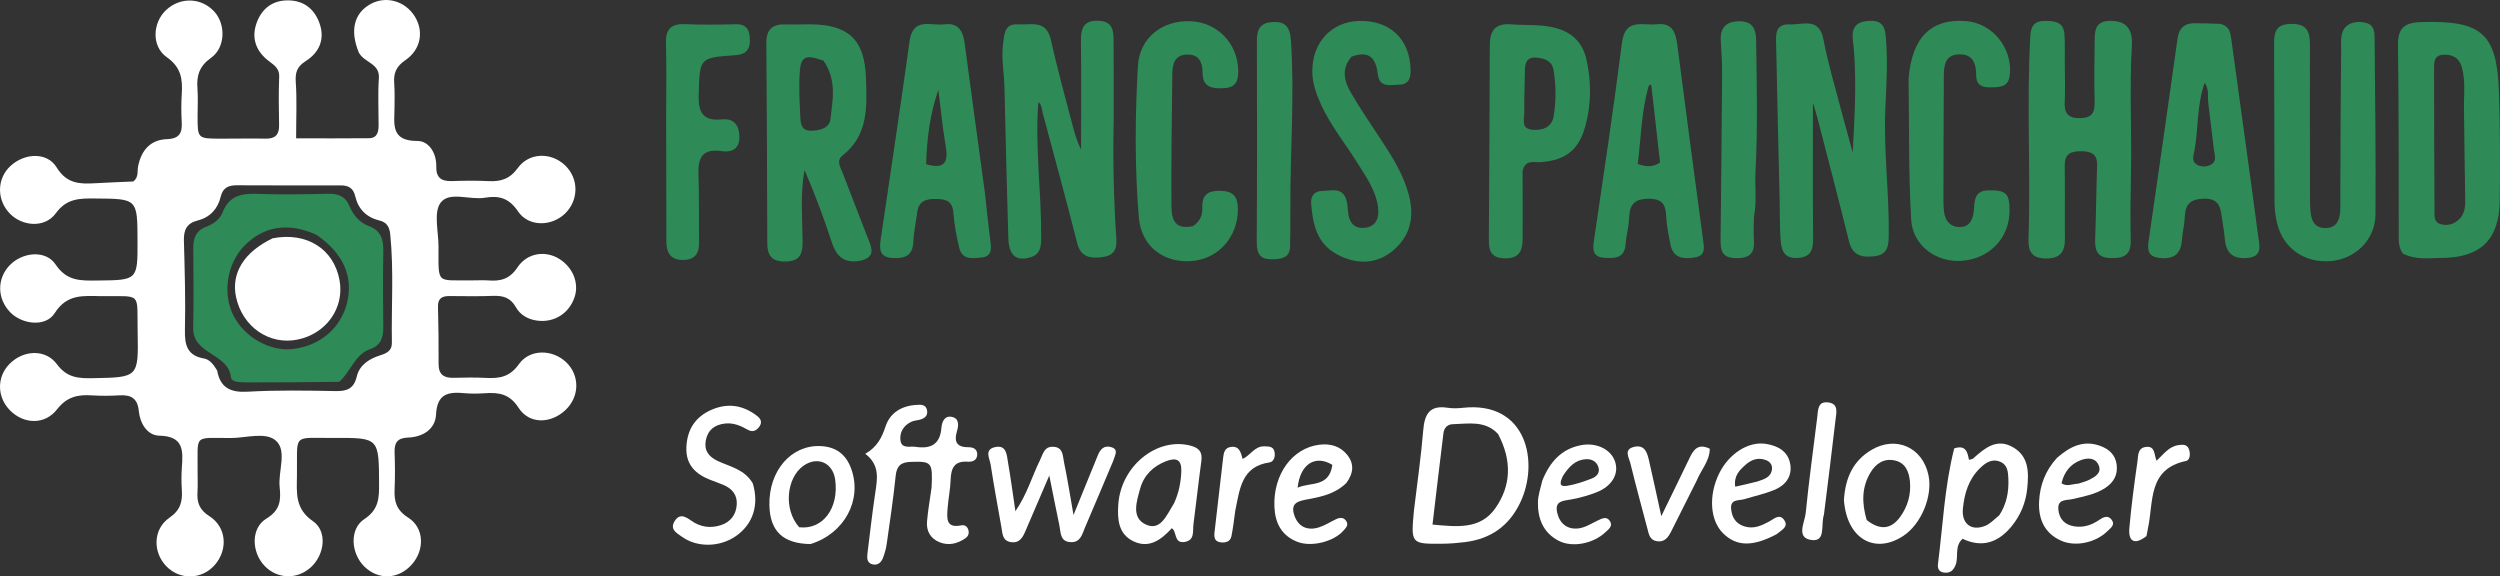 <svg xmlns="http://www.w3.org/2000/svg" xmlns:xlink="http://www.w3.org/1999/xlink" version="1.1" id="Layer_1" x="0px" y="0px" enable-background="new 0 0 1024 1024" xml:space="preserve" viewBox="150.16 429.64 722.96 166.69">
<rect x="150.16" y="429.64" width="722.96" height="166.69" fill="#333333" stroke="none"/>
<path fill="#FFFFFF" opacity="1" stroke="none" d=" M253.946,444.884   C251.247,438.382 252.589,433.358 257.43,430.751   C261.834,428.38 267.285,429.922 270.072,434.328   C272.787,438.619 271.924,443.967 267.346,447.074   C264.711,448.864 263.946,450.826 264.156,453.709   C264.325,456.032 264.27,458.374 264.25,460.706   C264.21,465.444 263.038,470.429 270.868,470.406   C274.222,470.396 276.415,473.975 276.321,477.76   C276.236,481.131 277.875,482.112 280.928,482.003   C284.423,481.879 287.933,481.846 291.424,482.019   C294.964,482.194 297.573,481.429 299.899,478.226   C303.21,473.669 309.562,473.639 313.571,477.454   C317.536,481.226 317.577,487.399 313.663,491.298   C309.788,495.159 303.058,495.334 299.987,490.795   C297.373,486.932 294.514,486.115 290.386,486.817   C286.024,487.558 280.107,484.885 277.584,488.25   C275.493,491.04 276.958,496.549 276.971,500.853   C277.003,512.144 276.105,510.597 286.914,510.72   C288.414,510.737 289.922,510.62 291.412,510.738   C294.92,511.016 297.57,510.335 299.799,506.972   C302.6,502.747 307.825,502.04 311.77,504.43   C315.789,506.864 317.677,511.452 316.335,515.521   C314.76,520.295 310.396,523.017 305.471,522.353   C302.813,521.995 300.588,520.694 299.345,518.472   C297.786,515.685 295.609,515.093 292.717,515.203   C288.557,515.362 284.386,515.286 280.219,515.252   C278.061,515.235 276.745,515.842 276.817,518.373   C276.972,523.869 277.023,529.37 276.992,534.869   C276.975,537.927 278.484,538.979 281.341,538.897   C284.504,538.806 287.679,538.771 290.838,538.93   C294.655,539.122 297.632,538.609 300.218,534.953   C303.397,530.459 310.032,530.635 313.953,534.454   C317.888,538.285 317.758,544.401 313.66,548.244   C309.413,552.228 303.191,552.354 300.12,547.565   C297.536,543.536 294.427,543.091 290.454,543.353   C288.463,543.485 286.441,543.527 284.459,543.339   C279.803,542.897 276.561,543.479 276.259,549.49   C276.041,553.814 272.395,556.021 268.155,556.176   C265.002,556.291 264.16,557.725 264.268,560.554   C264.4,564.049 264.426,567.558 264.269,571.051   C264.111,574.57 264.732,577.128 268.192,579.321   C272.889,582.296 273.006,588.685 269.232,592.906   C265.381,597.212 259.603,597.455 255.532,593.481   C251.628,589.671 251.145,582.617 255.506,579.766   C259.703,577.023 259.807,573.645 259.786,569.572   C259.718,556.278 259.771,556.213 246.83,556.29   C234.44,556.364 236.204,554.678 236.034,567.252   C235.967,572.17 235.436,576.761 240.652,580.354   C244.885,583.27 244.045,589.979 240.126,593.624   C236.167,597.304 230.357,597.151 226.66,593.269   C222.878,589.299 222.648,582.354 227.225,579.591   C231.337,577.108 231.395,574.103 231.026,570.428   C230.569,565.863 233.248,559.997 229.93,557.062   C226.964,554.439 221.285,556.324 216.811,556.312   C205.829,556.284 207.438,555.149 207.302,565.932   C207.276,567.931 207.401,569.938 207.271,571.93   C207.073,574.969 207.817,577.072 210.722,578.921   C215.649,582.055 216.127,588.473 212.371,592.899   C208.65,597.283 202.223,597.498 198.242,593.372   C194.293,589.279 194.399,582.625 199.168,579.349   C202.347,577.165 202.954,574.696 202.746,571.37   C202.611,569.212 202.592,567.029 202.748,564.874   C203.102,559.991 203.339,555.776 196.242,555.631   C192.75,555.56 190.639,552.077 190.296,548.481   C189.942,544.763 187.979,543.755 184.621,543.968   C181.965,544.137 179.282,544.135 176.626,543.967   C172.616,543.713 169.456,544.408 166.672,548.001   C163.129,552.575 157.044,552.346 153.062,548.315   C149.246,544.452 149.19,538.648 152.932,534.862   C156.904,530.844 163.317,530.482 166.633,534.982   C169.534,538.92 172.926,539.084 177.044,539.005   C190.188,538.753 190.22,538.83 189.964,525.523   C189.74,513.864 191.355,515.405 179.378,515.28   C174.318,515.227 169.548,514.544 165.96,520.213   C163.359,524.322 156.465,523.471 153.051,519.879   C149.305,515.936 149.259,510.234 152.942,506.367   C156.585,502.542 163.368,501.824 166.225,506.108   C169.496,511.016 173.569,510.812 178.247,510.764   C189.969,510.646 189.969,510.712 189.929,499.162   C189.888,487.076 189.887,487.123 177.65,487.041   C173.284,487.012 169.479,486.943 166.302,491.306   C163.14,495.646 156.647,495.152 152.999,491.393   C149.118,487.393 149.234,481.217 153.258,477.572   C157.342,473.875 163.78,473.558 166.524,478.029   C169.409,482.729 173.088,482.889 177.498,482.638   C181.31,482.421 185.126,482.282 188.74,482.118   C190.311,480.833 189.814,479.188 190.091,477.77   C190.996,473.141 193.64,470.05 198.419,469.879   C202.16,469.746 202.891,468 202.709,464.845   C202.557,462.188 202.555,459.506 202.722,456.849   C202.991,452.567 202.596,449.129 198.399,446.187   C193.878,443.019 194.292,436.16 198.23,432.509   C202.322,428.714 208.416,428.925 212.127,432.99   C215.485,436.668 215.378,443.384 211.184,446.367   C207.795,448.777 206.966,451.515 207.258,455.252   C207.464,457.902 207.293,460.582 207.296,463.249   C207.302,469.721 207.303,469.73 214.002,469.74   C218.335,469.747 222.669,469.653 227.001,469.733   C229.766,469.785 230.917,468.577 230.868,465.838   C230.785,461.174 230.707,456.5 230.897,451.842   C231.009,449.079 228.972,448.245 227.363,446.879   C223.941,443.976 222.861,440.296 224.434,436.097   C225.995,431.93 229.182,429.663 233.654,429.749   C238.156,429.836 241.194,432.375 242.608,436.516   C244.162,441.062 242.438,444.854 238.582,447.298   C236.063,448.894 235.495,450.57 235.694,453.425   C236.05,458.545 235.794,463.709 235.794,469.641   C242.999,469.641 249.923,469.691 256.845,469.613   C259.331,469.586 259.647,467.705 259.646,465.725   C259.645,461.226 259.418,456.71 259.725,452.231   C260.019,447.952 255.604,447.843 253.946,444.884  M212.953,536.776   C213.847,541.802 216.808,543.198 221.805,542.912   C230.265,542.429 238.771,542.581 247.253,542.735   C250.551,542.795 252.499,542.022 253.339,538.506   C254.133,535.179 256.898,533.416 260.066,532.408   C261.894,531.826 263.527,531.145 263.487,528.781   C263.309,518.317 264.072,507.842 263.008,497.385   C262.794,495.283 262.014,493.923 259.944,493.423   C256.183,492.517 253.769,490.155 252.907,486.444   C252.341,484.006 250.929,483.243 248.637,483.248   C238.654,483.272 228.67,483.259 218.687,483.22   C216.272,483.211 214.613,483.852 213.973,486.559   C213.153,490.031 210.881,492.505 207.369,493.386   C204.154,494.192 203.256,496.124 203.342,499.224   C203.58,507.861 203.835,516.509 203.637,525.142   C203.537,529.506 204.362,532.49 209.176,533.323   C210.635,533.575 211.76,534.784 212.953,536.776  z" data-darkreader-inline-fill="" data-darkreader-inline-stroke="" style="--darkreader-inline-fill: #2E8B57; --darkreader-inline-stroke: none;"/>
<path fill="#2E8B57" opacity="1" stroke="none" d=" M472.23,464.001   C471.961,475.988 472.232,487.465 472.996,498.926   C473.205,502.057 471.896,503.658 468.897,503.997   C465.523,504.38 462.724,504.147 461.653,499.908   C458.474,487.324 455.028,474.808 451.68,462.267   C451.393,461.192 451.485,459.948 450.424,459.177   C449.429,472.196 451.322,485.119 451.25,498.087   C451.235,500.694 451.223,503.167 448.07,504.07   C443.947,505.25 441.892,503.492 441.747,498.404   C441.336,483.921 440.963,469.437 440.637,454.952   C440.54,450.634 439.631,446.348 440.27,441.995   C440.667,439.294 440.666,436.444 444.599,436.686   C448.345,436.917 452.745,435.227 454.059,441.183   C455.888,449.468 458.193,457.648 460.321,465.866   C460.94,468.256 461.648,470.622 462.789,472.925   C462.789,462.35 462.865,451.774 462.749,441.201   C462.706,437.223 464.074,435.286 468.321,435.692   C471.823,436.026 472.159,438.428 472.185,441.011   C472.262,448.507 472.224,456.004 472.23,464.001  z" data-darkreader-inline-fill="" data-darkreader-inline-stroke="" style="--darkreader-inline-fill: #2E8B57; --darkreader-inline-stroke: none;"/>
<path fill="#2E8B57" opacity="1" stroke="none" d=" M682.812,462.334   C683.942,466.407 684.94,470.093 685.938,473.778   C686.464,463.793 687.061,453.865 686.273,443.898   C686.014,440.63 684.503,436.089 690.477,435.68   C693.459,435.476 695.109,436.422 695.443,439.715   C696.167,446.856 695.68,453.982 695.369,461.092   C694.829,473.436 696.543,485.699 696.352,498.027   C696.3,501.346 695.692,503.416 691.924,503.776   C688.285,504.123 685.839,503.376 684.853,499.382   C681.902,487.423 678.772,475.509 675.69,463.583   C675.252,461.888 674.697,460.223 674.43,459.326   C674.43,471.739 674.352,484.81 674.484,497.878   C674.517,501.216 674.38,503.895 670.161,504.227   C665.814,504.569 665.226,501.63 665.046,498.486   C664.826,494.665 664.879,490.829 664.792,487   C664.456,472.193 664.081,457.387 663.796,442.579   C663.742,439.798 663.329,436.502 667.778,436.691   C671.582,436.852 676.249,434.511 677.493,441.131   C678.811,448.147 680.917,455.014 682.812,462.334  z" data-darkreader-inline-fill="" data-darkreader-inline-stroke="" style="--darkreader-inline-fill: #2E8B57; --darkreader-inline-stroke: none;"/>
<path fill="#2E8B57" opacity="1" stroke="none" d=" M845.027,502.963   C843.654,500.99 843.848,499.121 843.842,497.304   C843.784,479.153 843.883,460.999 843.614,442.851   C843.54,437.846 845.369,436.183 850.235,436.03   C867.964,435.472 872.321,439.235 872.837,456.84   C873.139,467.156 873.195,477.488 873.035,487.807   C872.862,499.013 867.443,504.198 856.169,504.227   C852.555,504.236 848.834,504.893 845.027,502.963  M862.724,462.521   C862.551,458.051 863.287,453.532 862.104,449.119   C861.4,446.489 859.534,445.372 856.876,445.456   C853.9,445.55 854.051,447.755 854.054,449.754   C854.07,463.392 854.107,477.03 854.181,490.668   C854.189,492.114 853.991,493.877 855.86,494.433   C857.503,494.922 859.164,494.689 860.618,493.64   C862.753,492.099 863.104,489.891 863.06,487.454   C862.916,479.475 862.839,471.494 862.724,462.521  z" data-darkreader-inline-fill="" data-darkreader-inline-stroke="" style="--darkreader-inline-fill: #2E8B57; --darkreader-inline-stroke: none;"/>
<path fill="#2E8B57" opacity="1" stroke="none" d=" M399.584,504.9   C394.521,506.097 392.09,504.012 390.679,499.653   C388.399,492.607 385.766,485.675 382.825,478.796   C381.525,485.764 382.203,492.669 382.256,499.546   C382.284,503.154 381.42,505.172 377.331,505.26   C373.336,505.347 372.053,503.546 372.046,499.868   C372.01,480.576 371.911,461.285 371.776,441.994   C371.749,438.153 373.586,436.567 377.3,436.696   C379.625,436.777 381.957,436.666 384.285,436.666   C395.364,436.67 400.205,440.984 400.582,452.122   C400.855,460.215 401.394,468.646 393.867,474.547   C391.896,476.092 393.169,477.899 393.793,479.535   C396.341,486.21 398.954,492.861 401.536,499.523   C402.365,501.664 402.998,503.765 399.584,504.9  M388.298,447.165   C385.488,446.378 382.001,444.603 381.527,449.473   C381.079,454.066 381.382,458.749 381.587,463.382   C381.663,465.106 381.823,467.335 384.342,467.429   C386.961,467.527 390.015,466.778 390.319,464.065   C390.934,458.592 392.216,452.864 388.298,447.165  z" data-darkreader-inline-fill="" data-darkreader-inline-stroke="" style="--darkreader-inline-fill: #2E8B57; --darkreader-inline-stroke: none;"/>
<path fill="#2E8B57" opacity="1" stroke="none" d=" M747.265,448.029   C747.27,452.018 747.429,455.521 747.242,459.006   C747.063,462.335 748.095,463.865 751.719,463.8   C755.129,463.739 755.968,462.205 755.897,459.164   C755.765,453.509 755.795,447.846 755.893,442.189   C755.947,439.054 755.609,435.655 760.536,435.66   C765.606,435.665 766.909,438.785 766.669,442.809   C765.926,455.284 766.664,467.76 766.398,480.233   C766.263,486.554 766.183,492.883 766.333,499.203   C766.441,503.705 763.928,504.433 760.259,504.255   C756.262,504.061 755.927,501.585 756.055,498.4   C756.333,491.447 756.368,484.485 756.606,477.53   C756.723,474.092 754.856,473.383 751.892,473.373   C748.872,473.362 747.182,474.201 747.241,477.593   C747.361,484.581 747.228,491.573 747.299,498.562   C747.338,502.366 746.069,504.424 741.796,504.388   C737.661,504.354 736.663,502.259 736.779,498.725   C737.42,479.184 736.207,459.625 737.29,440.086   C737.44,437.37 738.326,435.698 741.414,435.678   C744.325,435.66 746.91,435.924 747.159,439.551   C747.341,442.203 747.241,444.873 747.265,448.029  z" data-darkreader-inline-fill="" data-darkreader-inline-stroke="" style="--darkreader-inline-fill: #2E8B57; --darkreader-inline-stroke: none;"/>
<path fill="#2E8B57" opacity="1" stroke="none" d=" M826.946,486.82   C826.993,472.353 827.014,458.362 827.189,444.372   C827.22,441.946 826.717,439.078 828.665,437.253   C830.091,435.918 832.381,435.735 834.382,436.253   C836.917,436.911 836.847,439.201 836.864,441.149   C837.01,457.973 837.231,474.798 837.11,491.62   C837.057,498.946 831.375,504.501 824.192,505.13   C816.78,505.779 810.571,501.594 808.749,494.535   C808.214,492.463 807.925,490.269 807.913,488.128   C807.829,472.97 807.888,457.812 807.799,442.654   C807.778,439.115 808.065,436.594 812.756,436.554   C817.616,436.513 818.164,439.114 818.154,442.876   C818.112,457.533 818.157,472.191 818.181,486.849   C818.183,488.181 818.196,489.519 818.323,490.843   C818.565,493.353 819.39,495.485 822.397,495.588   C825.656,495.701 826.694,493.58 826.906,490.789   C826.994,489.63 826.954,488.461 826.946,486.82  z" data-darkreader-inline-fill="" data-darkreader-inline-stroke="" style="--darkreader-inline-fill: #2E8B57; --darkreader-inline-stroke: none;"/>
<path fill="#2E8B57" opacity="1" stroke="none" d=" M792.226,436.543   C794.867,437.192 795.145,438.975 795.403,440.865   C798.012,459.968 800.697,479.06 803.223,498.174   C803.543,500.596 804.499,503.782 800.224,504.224   C796.126,504.648 793.895,503.002 793.552,498.81   C793.376,496.66 792.964,494.529 792.672,492.388   C792.268,489.412 791.69,487.026 787.626,487.092   C783.825,487.154 782.128,488.489 781.974,492.239   C781.879,494.553 781.299,496.843 781.119,499.159   C780.81,503.156 778.726,504.652 774.811,504.251   C770.781,503.839 771.211,501.349 771.629,498.482   C774.431,479.25 777.168,460.008 779.877,440.762   C780.297,437.777 781.885,436.337 784.849,436.355   C787.17,436.369 789.491,436.42 792.226,436.543  M788.797,459.685   C788.464,457.778 789.153,455.641 787.716,453.56   C785.378,460.234 785.948,466.84 784.747,473.191   C784.478,474.618 783.835,476.294 785.479,477.263   C786.641,477.947 788.138,477.923 789.352,477.344   C791.38,476.375 790.575,474.51 790.391,472.931   C789.91,468.801 789.364,464.677 788.797,459.685  z" data-darkreader-inline-fill="" data-darkreader-inline-stroke="" style="--darkreader-inline-fill: #2E8B57; --darkreader-inline-stroke: none;"/>
<path fill="#2E8B57" opacity="1" stroke="none" d=" M434.96,485.244   C435.537,490.316 435.978,494.956 436.591,499.574   C436.884,501.788 436.874,503.767 434.144,504.074   C431.536,504.367 428.453,504.932 427.567,501.351   C426.732,497.978 426.141,494.508 425.847,491.047   C425.553,487.57 423.509,487.214 420.713,487.179   C417.846,487.143 415.807,487.81 415.407,491.031   C415.059,493.837 414.394,496.624 414.294,499.435   C414.151,503.478 412.008,504.444 408.414,504.264   C404.411,504.065 404.424,501.683 404.86,498.738   C407.678,479.668 410.55,460.604 413.204,441.51   C414.176,434.513 419.361,437.182 423.202,436.68   C427.429,436.128 428.668,438.723 429.141,442.291   C431.02,456.467 432.97,470.634 434.96,485.244  M422.823,466.426   C422.388,462.829 421.953,459.232 421.517,455.635   C419.032,462.775 418.188,469.896 417.982,477.114   C422.639,478.536 424.4,477.051 423.752,472.699   C423.484,470.901 423.206,469.103 422.823,466.426  z" data-darkreader-inline-fill="" data-darkreader-inline-stroke="" style="--darkreader-inline-fill: #2E8B57; --darkreader-inline-stroke: none;"/>
<path fill="#2E8B57" opacity="1" stroke="none" d=" M621.072,494.872   C620.753,496.946 620.372,498.582 620.257,500.236   C619.972,504.33 617.174,504.377 614.162,504.194   C610.844,503.992 610.689,502.038 611.09,499.311   C613.89,480.233 616.783,461.165 619.2,442.038   C620.123,434.729 625.177,437.095 629.247,436.657   C633.878,436.16 634.76,439.113 635.232,442.772   C637.638,461.415 640.103,480.051 642.614,498.68   C642.939,501.097 643.614,503.553 640.211,504.098   C637.051,504.604 634.031,504.384 633.241,500.395   C632.693,497.627 632.106,494.826 631.99,492.021   C631.845,488.497 630.538,487.062 626.819,487.111   C623.244,487.158 621.537,488.48 621.34,491.953   C621.293,492.784 621.202,493.613 621.072,494.872  M627.728,454.582   C627.688,454.083 627.46,453.971 627.085,454.294   C626.97,454.393 626.912,454.578 626.867,454.735   C624.776,462.067 624.721,469.631 623.77,477.071   C626.236,477.886 628.109,478.076 630.224,476.629   C629.419,469.536 628.602,462.333 627.728,454.582  z" data-darkreader-inline-fill="" data-darkreader-inline-stroke="" style="--darkreader-inline-fill: #2E8B57; --darkreader-inline-stroke: none;"/>
<path fill="#2E8B57" opacity="1" stroke="none" d=" M590.46,479.172   C590.459,486.022 590.546,492.49 590.479,498.957   C590.443,502.372 589.23,504.529 585.101,504.347   C580.984,504.165 580.695,501.722 580.713,498.655   C580.826,480.036 580.95,461.416 580.986,442.797   C580.994,438.504 582.501,436.316 587.197,436.683   C591.322,437.005 595.473,436.638 599.586,437.614   C604.678,438.821 607.852,441.939 608.944,446.877   C610.358,453.27 610.377,459.749 608.612,466.121   C606.691,473.051 602.948,475.941 595.781,476.532   C593.864,476.69 591.189,475.588 590.46,479.172  M594.354,446.29   C591.494,446.13 591.162,448.021 591.133,450.21   C591.081,454.207 590.902,458.205 590.958,462.2   C590.984,464.145 589.883,466.904 593.369,467.173   C596.316,467.401 598.913,466.438 599.447,463.281   C600.195,458.846 600.136,454.304 599.424,449.855   C599.079,447.692 597.419,446.478 594.354,446.29  z" data-darkreader-inline-fill="" data-darkreader-inline-stroke="" style="--darkreader-inline-fill: #2E8B57; --darkreader-inline-stroke: none;"/>
<path fill="#2E8B57" opacity="1" stroke="none" d=" M495.202,495.022   C497.318,493.545 497.934,491.743 497.854,489.609   C497.715,485.926 499.577,484.716 503.138,484.813   C506.791,484.912 508.114,486.5 508.139,490.023   C508.194,497.935 502.734,504.361 495.071,505.101   C486.877,505.892 480.212,501.009 479.5,492.564   C478.273,477.992 478.395,463.334 479.223,448.75   C479.695,440.431 486.459,435.373 494.597,435.785   C502.2,436.17 507.934,442.077 508.232,449.743   C508.35,452.78 507.703,455.001 504.041,455.145   C500.729,455.275 497.934,454.989 497.929,450.669   C497.926,447.644 496.87,445.305 493.38,445.42   C489.827,445.537 489.202,448.133 489.175,451.032   C489.058,463.509 488.822,475.988 488.913,488.464   C488.94,492.037 489.077,496.358 495.202,495.022  z" data-darkreader-inline-fill="" data-darkreader-inline-stroke="" style="--darkreader-inline-fill: #2E8B57; --darkreader-inline-stroke: none;"/>
<path fill="#2E8B57" opacity="1" stroke="none" d=" M702.095,452.334   C703.058,440.461 708.632,434.989 718.559,435.718   C726.357,436.291 732.17,443.512 731.365,451.301   C731.022,454.614 728.861,454.81 726.447,454.888   C723.97,454.969 721.64,454.766 721.636,451.382   C721.632,448.03 720.693,445.237 716.686,445.357   C712.465,445.484 712.305,448.795 712.284,451.863   C712.199,464.017 712.196,476.171 712.17,488.325   C712.168,488.823 712.244,489.321 712.257,489.82   C712.335,492.87 713.651,495.242 716.837,495.29   C719.955,495.337 720.829,492.785 721.009,490.074   C721.193,487.315 721.293,484.738 725.231,484.683   C730.249,484.614 731.345,485.518 731.287,490.702   C731.199,498.517 725.497,504.458 717.506,505.059   C710.132,505.614 703.263,500.699 702.829,493.086   C702.066,479.685 702.282,466.227 702.095,452.334  z" data-darkreader-inline-fill="" data-darkreader-inline-stroke="" style="--darkreader-inline-fill: #2E8B57; --darkreader-inline-stroke: none;"/>
<path fill="#2E8B57" opacity="1" stroke="none" d=" M541.009,446.021   C537.855,449.704 538.987,453.283 540.847,456.499   C543.678,461.393 546.93,466.046 550.026,470.786   C553.133,475.54 556.069,480.392 557.547,485.934   C559.667,493.888 556.917,499.049 552.471,502.512   C547.818,506.136 542.206,506.067 536.882,503.238   C530.933,500.076 529.765,494.387 529.317,488.422   C529.156,486.285 530.334,484.868 532.571,484.848   C535.095,484.825 538.131,483.684 539.422,487.178   C539.816,488.246 539.86,489.46 539.959,490.617   C540.221,493.683 541.491,495.904 544.911,495.494   C548.362,495.081 549.036,492.371 548.661,489.514   C548.013,484.575 545.089,480.61 542.545,476.524   C539.116,471.016 534.963,465.961 532.245,460.005   C530.854,456.957 529.707,453.87 529.66,450.44   C529.545,442.017 535.149,435.889 543.234,435.694   C552.053,435.481 557.825,440.908 558.075,449.652   C558.143,452.033 557.717,454.087 554.72,454.122   C552.172,454.152 549.069,455.144 548.596,451.038   C548.087,446.614 546.221,444.105 541.009,446.021  z" data-darkreader-inline-fill="" data-darkreader-inline-stroke="" style="--darkreader-inline-fill: #2E8B57; --darkreader-inline-stroke: none;"/>
<path fill="#2E8B57" opacity="1" stroke="none" d=" M342.802,464.049   C342.8,456.419 342.94,449.276 342.742,442.143   C342.627,438.032 344.241,436.44 348.323,436.625   C353.135,436.844 357.967,436.783 362.785,436.65   C366.197,436.555 367,438.363 367.015,441.319   C367.03,444.337 365.487,445.413 362.737,445.608   C352.28,446.354 352.548,446.386 352.208,456.984   C352.038,462.283 353.485,464.726 359.075,464.165   C362.352,463.835 363.904,465.856 363.981,469.056   C364.069,472.667 361.897,473.803 358.815,473.343   C353.241,472.511 351.944,475.305 352.142,480.194   C352.403,486.669 352.197,493.161 352.32,499.644   C352.381,502.862 351.214,504.751 347.797,504.811   C344.111,504.877 342.862,502.779 342.862,499.425   C342.864,487.796 342.826,476.168 342.802,464.049  z" data-darkreader-inline-fill="" data-darkreader-inline-stroke="" style="--darkreader-inline-fill: #2E8B57; --darkreader-inline-stroke: none;"/>
<path fill="#2E8B57" opacity="1" stroke="none" d=" M657.363,492.374   C657.348,494.829 657.23,496.831 657.363,498.816   C657.6,502.365 656.763,504.236 652.491,504.298   C647.938,504.364 647.688,501.975 647.724,498.67   C647.901,482.559 648.061,466.447 648.165,450.334   C648.184,447.358 647.936,444.378 647.778,441.402   C647.581,437.692 649.245,435.859 653.03,435.792   C656.786,435.725 657.953,437.841 658,441.135   C658.185,453.926 658.479,466.717 657.816,479.504   C657.602,483.638 658.258,487.803 657.363,492.374  z" data-darkreader-inline-fill="" data-darkreader-inline-stroke="" style="--darkreader-inline-fill: #2E8B57; --darkreader-inline-stroke: none;"/>
<path fill="#2E8B57" opacity="1" stroke="none" d=" M523.284,497.747   C523.048,501.007 524.204,504.199 519.242,504.572   C514.918,504.897 513.562,503.686 513.588,499.506   C513.71,480.197 513.694,460.886 513.629,441.575   C513.619,438.494 514.326,436.358 517.799,436.046   C521.804,435.686 523.213,437.309 523.487,441.465   C524.564,457.758 523.209,474.018 523.313,490.292   C523.328,492.623 523.298,494.954 523.284,497.747  z" data-darkreader-inline-fill="" data-darkreader-inline-stroke="" style="--darkreader-inline-fill: #2E8B57; --darkreader-inline-stroke: none;"/>
<path fill="#FFFFFF" opacity="1" stroke="none" d=" M419.556,570.63   C419.917,563.282 419.606,563.03 413.613,563.204   C410.764,563.287 409.48,564.267 409.176,567.237   C408.501,573.837 407.507,580.405 406.579,586.977   C406.395,588.283 406.017,589.58 405.568,590.824   C405.082,592.173 404.105,593.19 402.557,592.859   C400.85,592.494 400.851,591.023 401.019,589.658   C401.73,583.891 402.386,578.114 403.24,572.368   C403.852,568.243 404.715,564.165 400.383,560.873   C403.789,558.925 405.175,556.216 406.233,552.988   C407.529,549.034 410.845,547.018 415.033,546.742   C416.312,546.658 417.9,546.474 418.249,548.27   C418.565,549.899 417.499,550.682 416.048,551.035   C415.242,551.231 414.369,551.284 413.641,551.637   C411.484,552.682 410.301,554.602 410.541,556.875   C410.825,559.565 413.277,558.598 414.938,558.856   C419.253,559.525 422.016,558.217 422.401,553.365   C422.529,551.757 423.233,549.741 425.429,550.198   C427.653,550.661 427.353,552.768 426.899,554.313   C425.933,557.597 426.989,559.014 430.382,558.981   C431.595,558.969 432.755,559.537 432.76,560.999   C432.765,562.765 431.398,563.253 430.009,563.155   C426.181,562.888 425.181,564.985 425.073,568.329   C424.981,571.14 424.379,573.931 424.182,576.743   C423.991,579.464 423.654,582.469 428.099,581.57   C429.218,581.344 430.012,581.945 430.246,583.118   C430.426,584.027 430.087,584.785 429.354,585.284   C427.031,586.865 424.505,587.535 421.808,586.423   C419.188,585.342 418.011,583.165 418.238,580.441   C418.5,577.303 419.073,574.191 419.556,570.63  z" data-darkreader-inline-fill="" data-darkreader-inline-stroke="" style="--darkreader-inline-fill: #ffffff; --darkreader-inline-stroke: none;"/>
<path fill="#FFFFFF" opacity="1" stroke="none" d=" M559.058,577.206   C560.03,569.193 561.113,561.626 561.74,554.021   C562.119,549.439 563.565,546.759 568.704,547.549   C570.166,547.774 571.707,547.737 573.185,547.574   C591.671,545.535 595.422,563.321 589.725,575.111   C586.485,581.815 581.142,585.502 573.83,586.406   C571.691,586.671 569.529,586.855 567.376,586.875   C558.154,586.959 558.154,586.932 559.058,577.206  M583.39,555.164   C579.681,551.157 574.861,552.186 570.261,552.31   C568.719,552.352 567.772,553.401 567.592,554.837   C566.507,563.519 565.501,572.211 564.416,581.339   C571.561,581.995 578.289,582.817 582.645,576.536   C587.122,570.079 587.472,562.932 583.39,555.164  z" data-darkreader-inline-fill="" data-darkreader-inline-stroke="" style="--darkreader-inline-fill: #ffffff; --darkreader-inline-stroke: none;"/>
<path fill="#FFFFFF" opacity="1" stroke="none" d=" M472.077,562.939   C469.27,569.583 466.645,575.884 463.937,582.149   C463.11,584.061 462.685,586.558 459.778,586.419   C456.66,586.27 456.952,583.647 456.527,581.627   C455.615,577.299 454.767,572.957 453.597,567.154   C450.916,573.388 448.814,578.222 446.76,583.076   C445.94,585.014 445.03,586.797 442.478,586.408   C440.043,586.037 440.083,583.975 439.77,582.203   C438.7,576.143 437.573,570.091 436.639,564.009   C436.372,562.271 434.762,559.701 437.772,558.97   C441.265,558.121 441.287,561.194 441.668,563.393   C442.427,567.78 443.013,572.197 443.801,577.47   C447.244,572.45 448.61,567.341 450.913,562.705   C451.767,560.986 452.096,558.673 454.811,558.842   C457.691,559.021 457.471,561.533 457.85,563.309   C458.838,567.934 459.551,572.617 460.601,578.565   C463.293,571.963 465.476,566.615 467.653,561.263   C468.353,559.542 469.462,558.355 471.459,558.934   C473.815,559.617 472.561,561.236 472.077,562.939  z" data-darkreader-inline-fill="" data-darkreader-inline-stroke="" style="--darkreader-inline-fill: #ffffff; --darkreader-inline-stroke: none;"/>
<path fill="#FFFFFF" opacity="1" stroke="none" d=" M715.284,559.314   C718.672,558.172 719.155,560.486 719.556,562.625   C720.178,562.428 720.554,562.417 720.769,562.225   C724.09,559.259 727.552,556.251 732.283,558.972   C736.934,561.646 736.863,566.305 736.4,570.915   C735.989,575.002 734.468,578.675 731.877,581.84   C728.082,586.474 723.421,588.172 717.712,585.449   C715.269,587.639 716.642,590.648 715.674,593.045   C715.007,594.699 714.033,595.461 712.273,595.21   C710.734,594.99 710.437,593.887 710.598,592.645   C712.023,581.615 712.463,570.456 715.284,559.314  M728.325,578.642   C730.414,575.457 731.102,571.909 730.951,568.172   C730.87,566.16 730.775,564.032 728.5,563.139   C726.119,562.205 724.323,563.485 722.723,565.045   C719.445,568.241 718.238,572.313 717.797,576.732   C717.37,581.025 720.173,583.32 724.21,581.72   C725.55,581.189 726.656,580.069 728.325,578.642  z" data-darkreader-inline-fill="" data-darkreader-inline-stroke="" style="--darkreader-inline-fill: #ffffff; --darkreader-inline-stroke: none;"/>
<path fill="#FFFFFF" opacity="1" stroke="none" d=" M367.859,569.426   C369.736,575.755 367.868,581.256 362.98,584.662   C358.372,587.875 351.853,588.038 347.456,584.925   C345.895,583.82 343.675,582.718 345.341,580.21   C346.783,578.04 348.454,579.075 350.044,580.202   C352.672,582.064 355.576,582.493 358.604,581.513   C361.418,580.602 363.012,578.522 363.215,575.587   C363.412,572.73 361.856,570.891 359.292,569.84   C358.06,569.334 356.807,568.882 355.564,568.403   C351.312,566.761 348.496,564.032 348.648,559.125   C348.807,553.979 351.153,550.214 355.915,548.142   C360.611,546.1 365.02,546.784 369.057,549.888   C370.062,550.66 370.664,551.624 369.835,552.892   C368.996,554.175 367.84,554.735 366.429,553.929   C364.364,552.749 362.264,551.845 359.812,552.12   C356.824,552.455 354.845,553.984 354.269,556.99   C353.714,559.882 355.088,561.698 357.667,562.924   C361.218,564.611 365.419,565.284 367.859,569.426  z" data-darkreader-inline-fill="" data-darkreader-inline-stroke="" style="--darkreader-inline-fill: #ffffff; --darkreader-inline-stroke: none;"/>
<path fill="#FFFFFF" opacity="1" stroke="none" d=" M489.039,582.384   C485.9,585.808 482.451,588.312 477.973,586.194   C473.543,584.098 473.245,579.752 473.555,575.456   C474.353,564.398 484.658,556.066 494.291,558.477   C496.889,559.127 497.935,560.288 497.57,562.972   C496.744,569.039 496.092,575.129 495.292,581.2   C495.03,583.191 495.765,585.912 492.7,586.366   C489.562,586.831 490.592,583.447 489.039,582.384  M489.725,575.08   C491.033,572.174 491.664,569.135 491.777,565.945   C491.899,562.518 490.308,561.9 487.426,562.991   C483.606,564.437 480.916,567.131 479.865,570.981   C478.891,574.55 477.243,579.252 481.407,581.27   C485.727,583.363 487.463,578.753 489.725,575.08  z" data-darkreader-inline-fill="" data-darkreader-inline-stroke="" style="--darkreader-inline-fill: #ffffff; --darkreader-inline-stroke: none;"/>
<path fill="#FFFFFF" opacity="1" stroke="none" d=" M683.398,574.208   C683.79,567.802 686.081,562.839 691.415,559.713   C698.509,555.555 706.171,559.04 707.849,567.075   C709.104,573.082 705.772,581.152 700.625,584.574   C692.297,590.11 684.166,585.419 683.398,574.208  M689.979,580.034   C693.766,582.999 696.962,582.797 699.633,579.151   C701.859,576.113 702.852,572.553 702.477,568.805   C702.205,566.078 701.202,563.47 698.097,562.794   C694.907,562.1 692.587,563.744 691.044,566.344   C688.625,570.419 688.454,574.835 689.979,580.034  z" data-darkreader-inline-fill="" data-darkreader-inline-stroke="" style="--darkreader-inline-fill: #ffffff; --darkreader-inline-stroke: none;"/>
<path fill="#FFFFFF" opacity="1" stroke="none" d=" M663.894,584.142   C656.94,587.815 652.291,587.665 648.444,583.858   C644.66,580.114 644.191,572.902 647.317,566.549   C650.105,560.884 655.687,557.229 660.747,557.988   C664.249,558.513 667.272,560.126 667.884,563.937   C668.458,567.513 666.411,570.048 663.219,571.345   C660.469,572.461 657.527,573.101 654.676,573.972   C653.074,574.461 650.55,573.89 650.762,576.693   C650.946,579.131 652.053,581.11 654.695,581.89   C657.354,582.674 659.57,581.646 661.791,580.447   C663.189,579.693 664.766,578.068 666.124,580.033   C667.481,581.996 665.398,582.886 663.894,584.142  M658.398,568.876   C660.246,568.209 662.315,567.741 662.591,565.302   C662.74,563.993 661.925,563.083 660.771,562.663   C658.524,561.846 656.544,562.592 654.87,564.11   C653.188,565.635 651.516,567.234 651.951,570.386   C653.941,569.947 655.815,569.534 658.398,568.876  z" data-darkreader-inline-fill="" data-darkreader-inline-stroke="" style="--darkreader-inline-fill: #ffffff; --darkreader-inline-stroke: none;"/>
<path fill="#FFFFFF" opacity="1" stroke="none" d=" M384.565,586.971   C376.549,586.868 372.813,583.199 372.658,575.739   C372.451,565.801 378.924,558.308 387.379,558.636   C391.903,558.812 394.835,561.038 396.342,565.26   C399.527,574.188 394.436,583.886 384.565,586.971  M381.27,582.111   C388.063,582.922 392.825,576.625 391.683,568.34   C391.003,563.407 386.495,561.465 382.457,564.365   C377.609,567.847 376.652,576.901 381.27,582.111  z" data-darkreader-inline-fill="" data-darkreader-inline-stroke="" style="--darkreader-inline-fill: #ffffff; --darkreader-inline-stroke: none;"/>
<path fill="#FFFFFF" opacity="1" stroke="none" d=" M745.037,562.021   C748.891,558.65 752.811,556.809 757.643,558.633   C760.151,559.581 761.913,561.24 762.264,564.012   C762.637,566.957 761.403,569.158 758.941,570.764   C756.073,572.634 752.779,573.188 749.545,573.961   C747.755,574.388 745.108,573.857 745.401,576.998   C745.666,579.846 747.378,581.502 750.215,581.882   C752.82,582.232 755.13,581.43 757.268,579.956   C758.409,579.17 759.769,578.531 760.81,579.939   C761.928,581.448 760.508,582.343 759.595,583.243   C756.188,586.599 750.298,587.852 746.168,585.983   C741.265,583.765 739.561,579.582 739.839,574.551   C740.092,569.966 741.595,565.756 745.037,562.021  M751.166,569.503   C752.259,569.127 753.416,568.875 754.429,568.346   C756.048,567.501 757.964,566.438 757.095,564.261   C756.196,562.009 753.982,561.951 751.995,562.673   C748.824,563.824 747.05,566.213 746.321,569.404   C747.907,570.44 749.192,569.624 751.166,569.503  z" data-darkreader-inline-fill="" data-darkreader-inline-stroke="" style="--darkreader-inline-fill: #ffffff; --darkreader-inline-stroke: none;"/>
<path fill="#FFFFFF" opacity="1" stroke="none" d=" M539.503,569.316   C536.326,572.401 532.544,573.224 528.809,573.938   C525.998,574.476 523.133,574.784 524.455,578.664   C525.586,581.984 528.24,583.207 531.611,582.131   C533.327,581.584 534.888,580.555 536.535,579.779   C537.701,579.23 538.84,579.19 539.553,580.468   C540.172,581.574 539.337,582.306 538.686,583.058   C535.895,586.286 529.436,587.925 525.341,586.328   C520.748,584.535 518.886,580.878 518.698,576.17   C518.326,566.82 523.861,559.179 531.75,558.239   C534.893,557.865 537.737,558.641 539.777,561.216   C541.798,563.766 541.616,566.423 539.503,569.316  M535.465,564.077   C530.569,561.067 526.115,563.804 525.42,570.674   C529.175,568.966 534.487,570.703 535.465,564.077  z" data-darkreader-inline-fill="" data-darkreader-inline-stroke="" style="--darkreader-inline-fill: #ffffff; --darkreader-inline-stroke: none;"/>
<path fill="#FFFFFF" opacity="1" stroke="none" d=" M596.19,568.566   C598.411,563.126 601.734,559.461 607.366,558.377   C611.809,557.522 616.043,559.569 617.223,563.159   C618.378,566.671 616.337,570.228 611.866,571.999   C609.561,572.913 607.122,573.569 604.685,574.041   C602.36,574.491 599.639,574.336 600.477,577.927   C601.221,581.11 603.474,582.849 606.679,582.441   C608.572,582.2 610.365,581.034 612.154,580.181   C613.403,579.585 614.727,578.845 615.695,580.284   C616.699,581.776 615.328,582.697 614.376,583.592   C610.876,586.883 604.802,588.064 600.89,586.019   C596.397,583.671 594.801,579.57 594.908,574.783   C594.953,572.825 595.644,570.881 596.19,568.566  M602.077,567.364   C601.472,568.807 600.646,570.583 603.412,570.122   C605.824,569.72 608.197,568.902 610.49,568.016   C611.947,567.453 613.012,566.235 612.309,564.483   C611.686,562.927 610.268,562.32 608.681,562.436   C605.783,562.648 603.913,564.474 602.077,567.364  z" data-darkreader-inline-fill="" data-darkreader-inline-stroke="" style="--darkreader-inline-fill: #ffffff; --darkreader-inline-stroke: none;"/>
<path fill="#FFFFFF" opacity="1" stroke="none" d=" M640.773,568.717   C638.216,573.798 635.841,578.555 633.45,583.304   C632.593,585.007 631.55,586.513 629.294,586.152   C627.204,585.818 626.965,584.051 626.543,582.448   C624.895,576.184 623.173,569.937 621.649,563.643   C621.247,561.979 619.541,559.536 622.849,558.838   C625.788,558.217 626.496,560.53 626.997,562.695   C628.145,567.646 629.197,572.619 630.58,578.908   C633.703,572.489 636.241,567.336 638.719,562.155   C639.889,559.708 641.209,557.74 644.594,559.403   C644.612,562.898 642.127,565.397 640.773,568.717  z" data-darkreader-inline-fill="" data-darkreader-inline-stroke="" style="--darkreader-inline-fill: #ffffff; --darkreader-inline-stroke: none;"/>
<path fill="#FFFFFF" opacity="1" stroke="none" d=" M677.613,578.461   C676.628,581.433 678.281,586.37 674.02,585.803   C669.415,585.19 672.079,580.684 672.346,577.971   C673.258,568.735 674.546,559.536 675.673,550.321   C675.934,548.189 675.758,545.526 679.021,546.04   C681.888,546.492 681.2,548.979 680.984,550.86   C679.942,559.922 678.801,568.972 677.613,578.461  z" data-darkreader-inline-fill="" data-darkreader-inline-stroke="" style="--darkreader-inline-fill: #ffffff; --darkreader-inline-stroke: none;"/>
<path fill="#FFFFFF" opacity="1" stroke="none" d=" M507.369,577.411   C506.994,580.12 506.736,582.424 506.274,584.685   C505.947,586.29 504.614,586.64 503.183,586.479   C501.405,586.279 501.211,585.029 501.381,583.56   C502.221,576.323 503.031,569.083 503.892,561.848   C504.051,560.517 504.372,559.152 506.036,558.898   C508.584,558.509 508.969,560.46 509.513,562.366   C511.758,561.315 512.994,558.625 515.782,558.716   C516.944,558.753 518.246,558.654 518.665,560.07   C519.086,561.492 518.602,563.173 517.256,563.368   C509.178,564.541 508.687,571.017 507.369,577.411  z" data-darkreader-inline-fill="" data-darkreader-inline-stroke="" style="--darkreader-inline-fill: #ffffff; --darkreader-inline-stroke: none;"/>
<path fill="#FFFFFF" opacity="1" stroke="none" d=" M770.87,584.694   C767.209,587.477 765.62,586.007 765.938,582.348   C766.5,575.894 767.364,569.462 768.284,563.047   C768.518,561.416 768.264,559.076 770.895,558.864   C773.486,558.655 773.059,561.234 773.806,562.882   C775.922,560.896 777.396,558.772 780.083,558.367   C781.304,558.183 782.538,558.092 783.099,559.383   C783.662,560.677 783.546,562.688 782.334,562.943   C771.223,565.274 772.969,574.736 771.332,582.324   C771.192,582.972 771.136,583.639 770.87,584.694  z" data-darkreader-inline-fill="" data-darkreader-inline-stroke="" style="--darkreader-inline-fill: #ffffff; --darkreader-inline-stroke: none;"/>
<path fill="#2E8B57" opacity="1" stroke="none" d=" M248.263,540.057   C239.025,540.188 230.205,540.209 221.386,540.226   C220.887,540.227 220.387,540.206 219.889,540.173   C218.698,540.094 217.077,539.914 216.947,538.741   C216.175,531.739 205.889,532.196 206.031,524.503   C206.172,516.85 206.125,509.191 206.053,501.536   C206.025,498.611 206.717,496.39 209.753,495.233   C211.791,494.457 213.744,493.12 214.538,491.047   C216.464,486.015 220.314,485.53 224.958,485.708   C231.605,485.962 238.273,485.84 244.927,485.674   C247.915,485.6 250.032,486.341 251.255,489.304   C252.295,491.827 254.16,494.017 256.671,494.943   C260.392,496.314 261.074,498.876 261.008,502.36   C260.87,509.681 260.916,517.006 260.996,524.329   C261.029,527.273 260.281,529.537 257.236,530.59   C252.71,532.154 251.706,536.983 248.263,540.057  M241.754,497.586   C233.628,493.841 226.34,494.963 220.721,500.824   C215.802,505.956 214.483,514.421 217.614,520.778   C220.719,527.084 228.1,531.301 234.762,530.577   C242.596,529.725 248.718,524.556 250.505,517.283   C252.371,509.687 249.546,502.994 241.754,497.586  z" data-darkreader-inline-fill="" data-darkreader-inline-stroke="" style="--darkreader-inline-fill: #2E8B57; --darkreader-inline-stroke: none;"/>
<path fill="#FFFFFF" opacity="1" stroke="none" d=" M229.013,498.552   C238.916,496.642 246.694,501.67 248.348,510.672   C249.821,518.689 244.494,526.189 236.145,527.855   C227.978,529.484 220.279,524.148 218.431,515.577   C216.947,508.696 220.659,502.549 229.013,498.552  z" data-darkreader-inline-fill="" data-darkreader-inline-stroke="" style="--darkreader-inline-fill: #ffffff; --darkreader-inline-stroke: none;"/>
</svg>